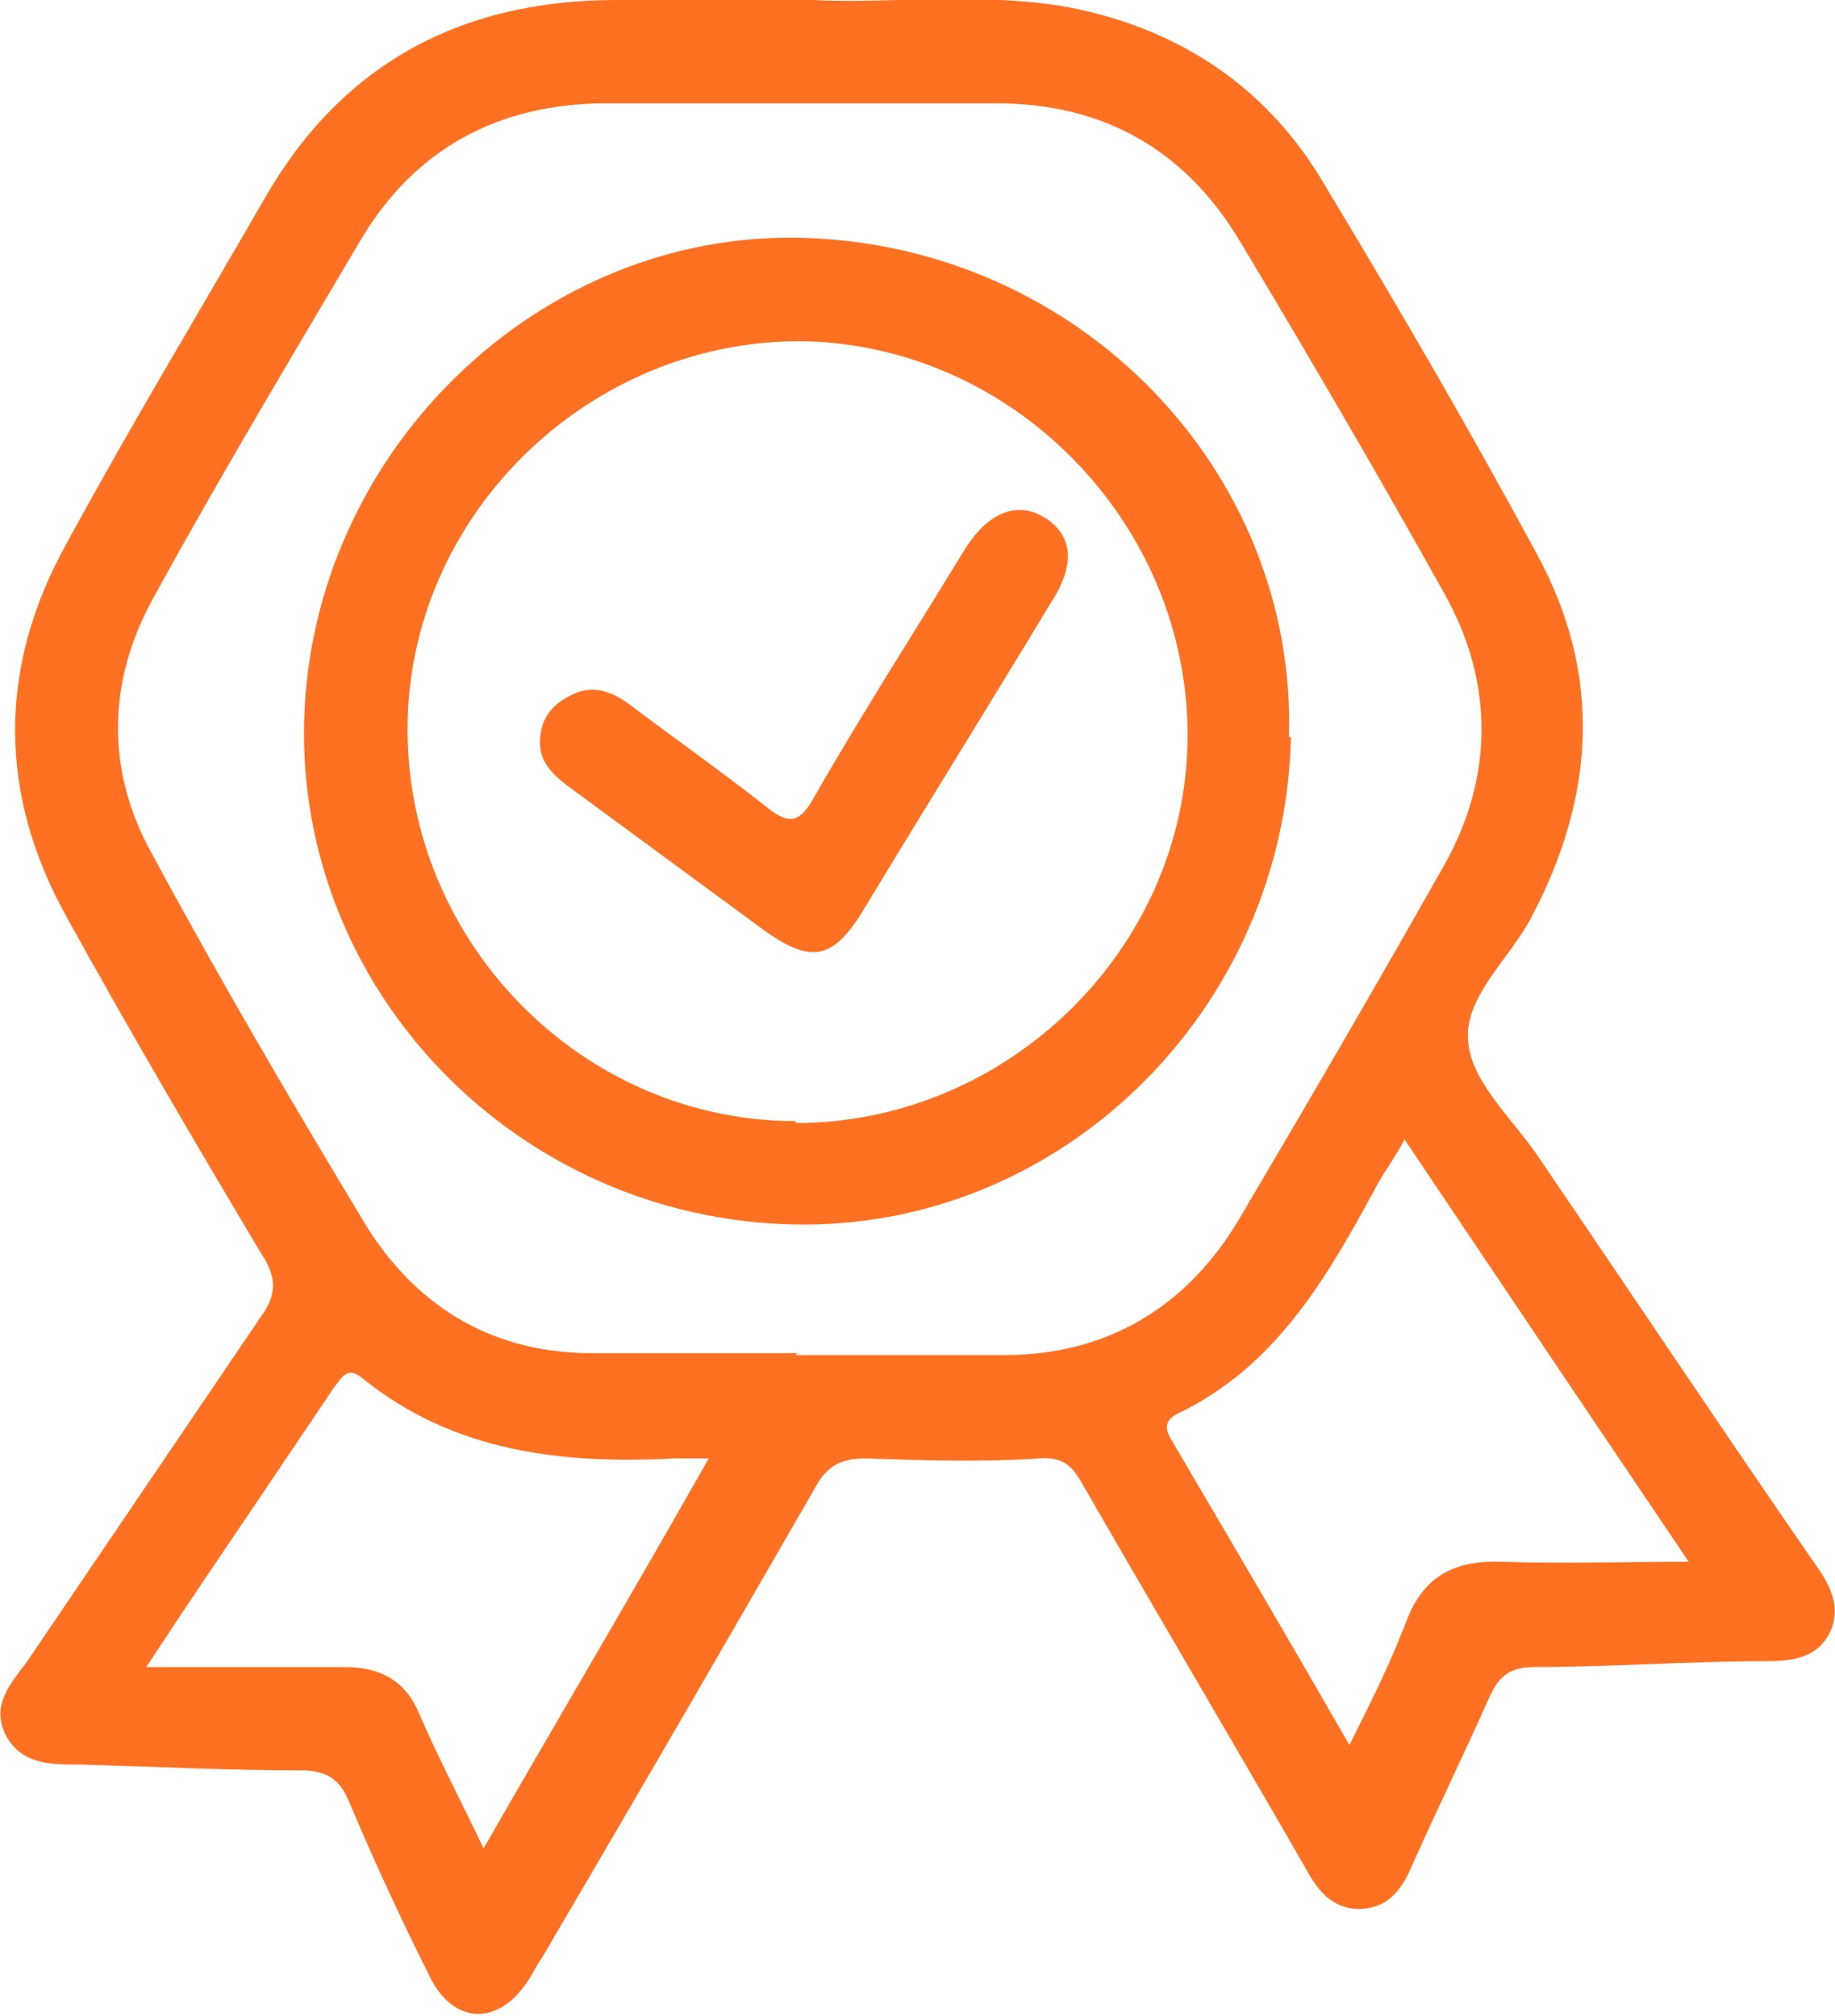 <?xml version="1.0" encoding="UTF-8"?>
<svg id="Camada_2" data-name="Camada 2" xmlns="http://www.w3.org/2000/svg" viewBox="0 0 9.41 10.34">
  <defs>
    <style>
      .cls-1 {
        fill: #ff7122;
        stroke-width: 0px;
      }
    </style>
  </defs>
  <g id="Camada_2-2" data-name="Camada 2">
    <g>
      <path class="cls-1" d="m4.17,0c.37.02.82-.04,1.27.03.57.1,1.03.39,1.33.88.38.63.76,1.28,1.11,1.93.34.62.3,1.25-.03,1.87-.11.21-.35.41-.32.64.02.21.24.4.37.6.47.69.93,1.38,1.4,2.06.08.11.15.23.08.37-.07.13-.2.14-.33.14-.39,0-.79.03-1.18.03-.12,0-.18.04-.23.15-.13.29-.27.58-.4.87-.05.12-.12.21-.25.22-.15.01-.23-.09-.29-.2-.38-.66-.77-1.32-1.15-1.98-.05-.09-.1-.14-.22-.13-.3.02-.59.01-.89,0-.13,0-.2.04-.26.15-.46.8-.93,1.61-1.4,2.41-.03.04-.05.09-.08.13-.15.22-.37.21-.49-.02-.15-.3-.29-.6-.42-.91-.05-.12-.12-.16-.25-.16-.38,0-.76-.02-1.14-.03-.14,0-.29,0-.37-.15-.08-.16.03-.27.11-.38.4-.59.8-1.18,1.2-1.77.08-.11.08-.2,0-.32-.34-.57-.68-1.15-1-1.73-.35-.63-.35-1.28,0-1.91.32-.59.67-1.17,1.01-1.76C1.74.34,2.35,0,3.16,0c.31,0,.62,0,1.02,0Zm-.09,6.95c.36,0,.71,0,1.07,0,.52,0,.93-.24,1.2-.69.36-.61.71-1.21,1.06-1.83.25-.45.25-.93,0-1.38-.34-.61-.69-1.21-1.05-1.81-.28-.47-.7-.71-1.25-.71-.67,0-1.34,0-2,0-.55,0-.98.23-1.26.7-.36.61-.72,1.21-1.06,1.83-.24.43-.25.89-.01,1.32.35.65.72,1.28,1.1,1.91.27.43.67.66,1.19.65.34,0,.68,0,1.02,0Zm3.12-1.1c-.06.11-.11.17-.15.25-.25.46-.51.91-1.01,1.15-.08.04-.06.09-.03.14.3.51.6,1.02.91,1.56.11-.22.21-.42.29-.63.09-.24.25-.32.5-.31.3.01.6,0,.95,0-.5-.74-.97-1.44-1.46-2.17Zm-3.56,1.63c-.1,0-.14,0-.18,0-.57.03-1.13-.03-1.6-.41-.08-.07-.11,0-.15.05-.12.18-.25.37-.37.55-.19.28-.38.56-.59.88.38,0,.7,0,1.02,0,.18,0,.31.07.38.24.1.23.21.44.33.69.39-.68.77-1.32,1.16-2.01Z"/>
      <path class="cls-1" d="m6.62,3.78c-.03,1.4-1.18,2.53-2.55,2.5-1.42-.03-2.55-1.2-2.51-2.59.04-1.38,1.21-2.51,2.56-2.47,1.41.04,2.53,1.19,2.49,2.56Zm-2.54,1.98c1.09,0,2.01-.9,2.01-1.99,0-1.09-.9-2.01-1.99-2.02-1.09,0-2.01.9-2.01,1.99,0,1.1.9,2.01,1.99,2.01Z"/>
      <path class="cls-1" d="m2.77,3.8c0-.1.05-.18.15-.23.11-.06.2-.03.29.03.24.18.48.35.71.53.12.1.18.1.26-.05.24-.42.51-.84.76-1.25.12-.2.27-.26.41-.18.15.09.17.24.04.44-.32.53-.65,1.06-.97,1.59-.15.24-.26.26-.49.1-.34-.25-.68-.5-1.02-.75-.08-.06-.15-.13-.14-.24Z"/>
    </g>
  </g>
</svg>